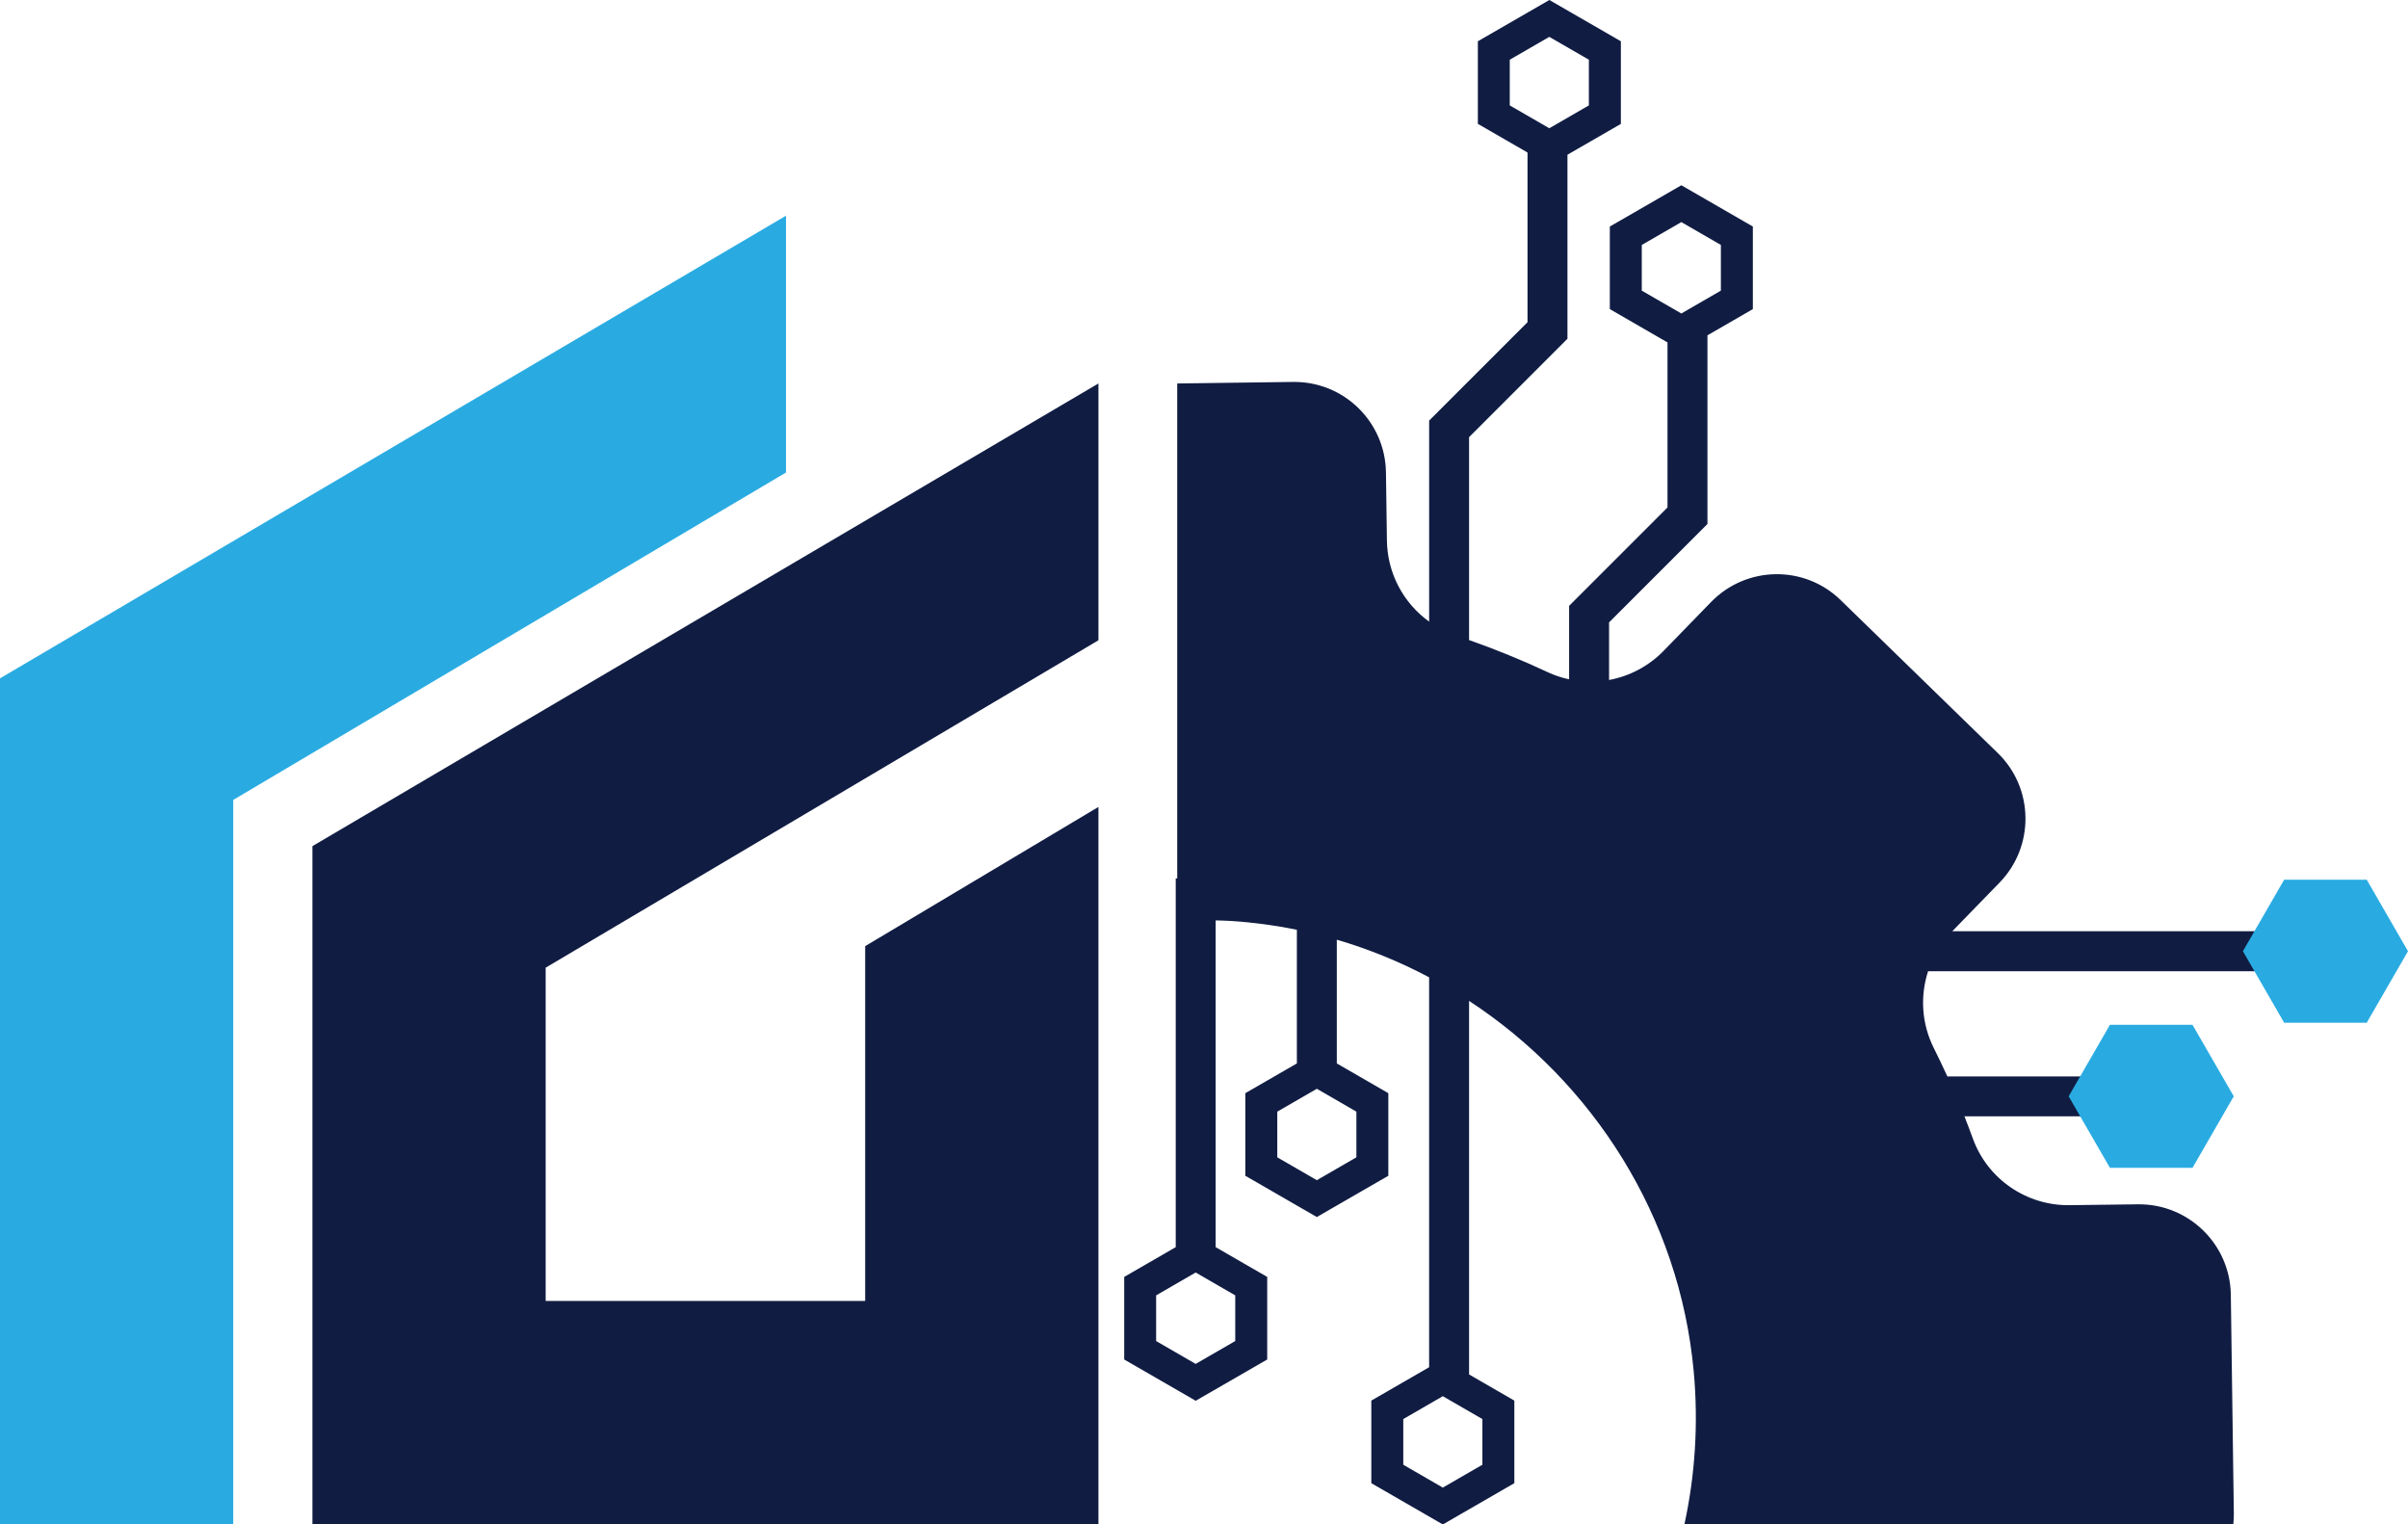 <?xml version="1.0" encoding="UTF-8"?>
<svg id="icono" xmlns="http://www.w3.org/2000/svg" viewBox="0 0 753.33 476.85">
  <defs>
    <style>
      .cls-1 {
        fill: #29abe2;
      }

      .cls-1, .cls-2 {
        stroke-width: 0px;
      }

      .cls-2 {
        fill: #101c42;
      }
    </style>
  </defs>
  <g>
    <path class="cls-2" d="m708.22,303.78v-12.49h-97.46l14.76-15.18c11.06-11.34,10.82-29.6-.56-40.59l-49.07-47.76c-11.33-11.09-29.51-10.83-40.59.55l-14.83,15.26c-4.75,4.87-10.74,7.96-17.08,9.13v-18.02l30.78-30.78v-59.01l14.2-8.2v-25.83l-22.37-12.91-22.37,12.91v25.83l18.04,10.42v51.62l-30.78,30.78v22.99c-2.3-.5-4.57-1.24-6.76-2.27-7.95-3.73-16.16-7.07-24.54-10.02v-63.46l30.78-30.78v-57.57l16.71-9.64V12.91l-22.37-12.91-22.37,12.91v25.83l15.54,8.97v53.07l-30.78,30.78v62.89c-8.03-5.77-13.08-15.12-13.21-25.39l-.3-21.26c-.22-15.88-13.2-28.55-29.1-28.33l-36.2.48v154.82h-.47v115.34l-16.12,9.31v25.83l22.37,12.91,22.37-12.91v-25.83l-16.13-9.31v-102.21c1.62.05,3.23.08,4.86.18,6.97.45,13.84,1.38,20.55,2.75v41.81l-16.13,9.31v25.83l22.37,12.91,22.37-12.91v-25.83l-16.12-9.31v-38.7c10.07,2.95,19.73,6.91,28.88,11.76v121.97l-18.08,10.44v25.83l22.37,12.91,22.37-12.91v-25.83l-14.16-8.18v-116.85c38.74,25.36,65.81,67.5,70.27,115.83,1.53,16.56.41,32.66-2.91,47.95h171.72c.11-1.1.18-2.22.17-3.35l-.94-68.46c-.2-15.86-13.25-28.56-29.11-28.34l-21.29.27c-13.54.2-25.76-8.19-30.34-20.93-.83-2.3-1.7-4.59-2.6-6.86h39.16v-12.49h-44.51c-1.36-2.98-2.76-5.93-4.22-8.84-3.85-7.63-4.33-16.27-1.8-24.06h105.04Zm-194.6-212.87v-14.29l12.38-7.15,12.37,7.15v14.29l-12.37,7.15-12.38-7.15Zm-41.3-57.94v-14.29l12.37-7.15,12.38,7.15v14.29l-12.38,7.15-12.37-7.15Zm-85.88,372.22v14.29l-12.38,7.15-12.37-7.15v-14.29l12.37-7.15,12.38,7.15Zm37.9-57.47v14.29l-12.37,7.15-12.38-7.15v-14.29l12.38-7.15,12.37,7.15Zm39.42,96.16v14.29l-12.38,7.15-12.37-7.15v-14.29l12.37-7.15,12.38,7.15Z"/>
    <path class="cls-1" d="m740.42,319.91h-25.83l-12.91-22.37,12.91-22.37h25.83l12.91,22.37-12.91,22.37Z"/>
    <path class="cls-1" d="m685.91,365.3h-25.83l-12.91-22.37,12.91-22.37h25.83l12.91,22.37-12.91,22.37Z"/>
  </g>
  <path class="cls-2" d="m97.74,476.85v-212.18s245.9-144.72,245.9-144.72v80.33s-172.93,102.41-172.93,102.41v104.25h99.96v-110.99s72.97-43.54,72.97-43.54v224.44s-245.9,0-245.9,0Z"/>
  <path class="cls-1" d="m0,212.19v264.65h72.97v-226.63l172.93-102.41v-80.33L0,212.19Z"/>
</svg>